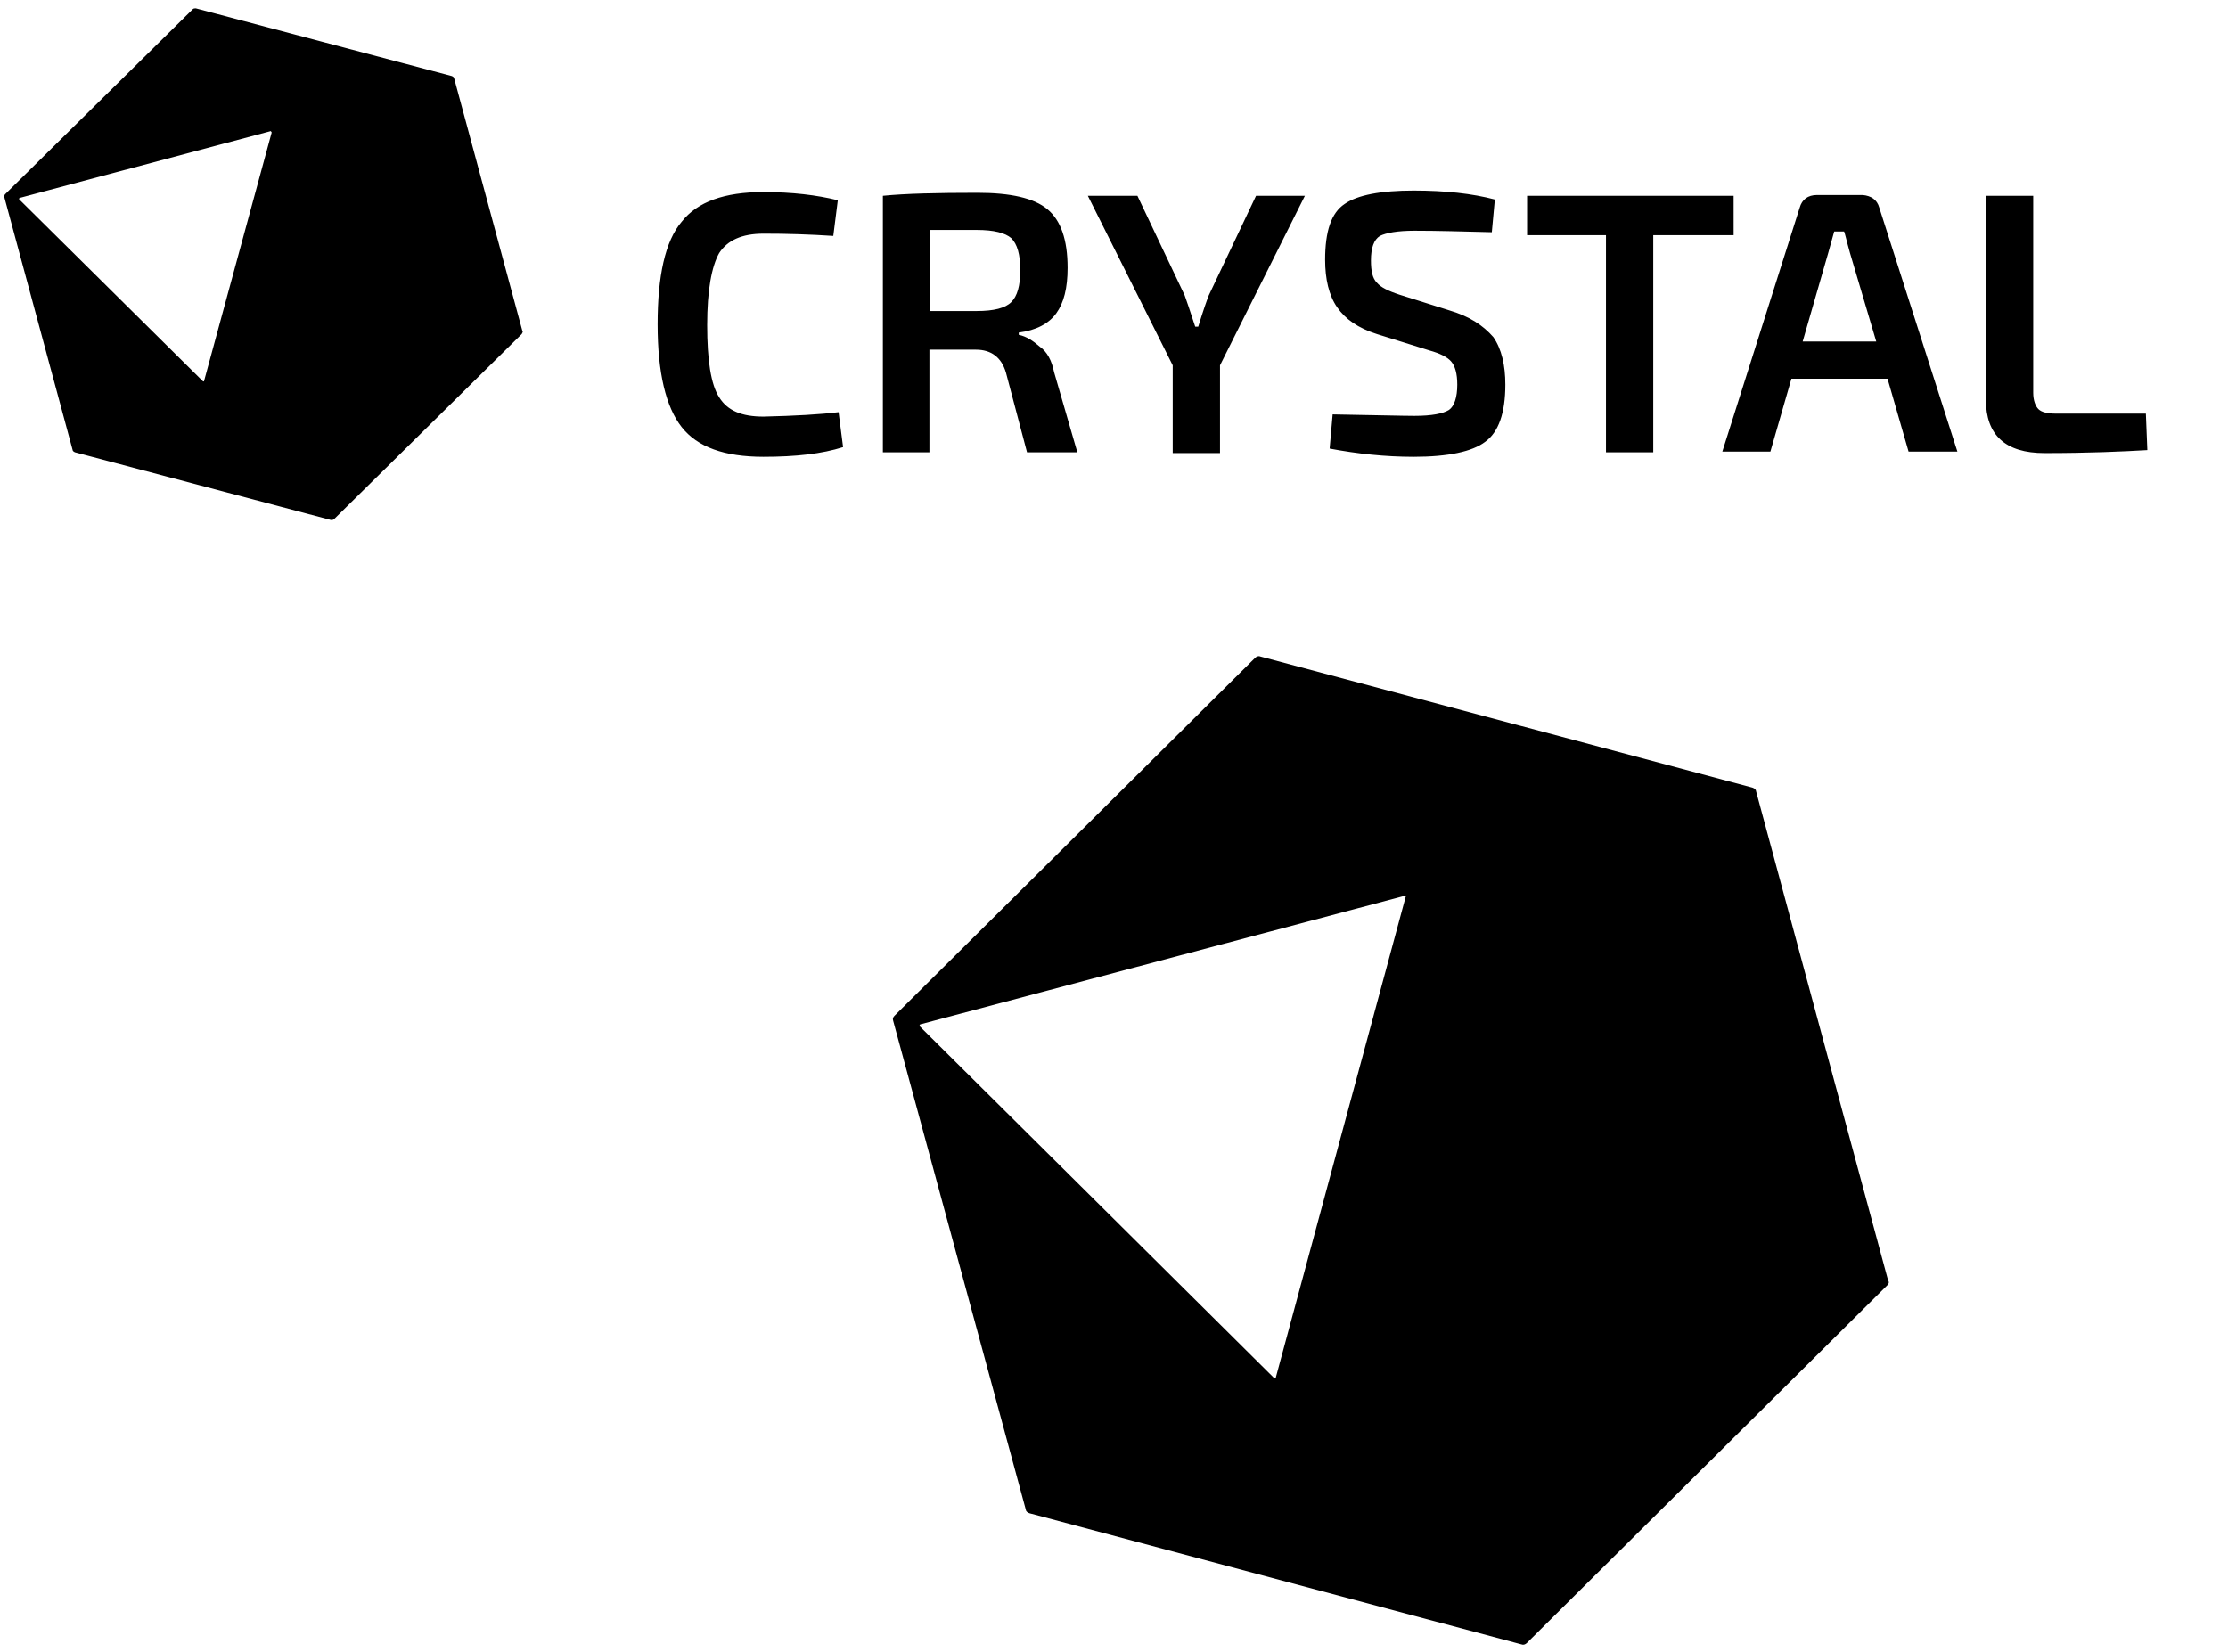 <svg width="178" height="132" viewBox="0 0 178 132" fill="none" xmlns="http://www.w3.org/2000/svg">
<path fill-rule="evenodd" clip-rule="evenodd" d="M150.781 102.7L121.984 131.285C121.867 131.402 121.695 131.457 121.578 131.402L82.242 120.918C82.07 120.859 81.953 120.746 81.953 120.628L71.355 81.558C71.297 81.387 71.355 81.273 71.473 81.156L100.27 52.57C100.383 52.453 100.559 52.398 100.672 52.453L140.012 62.937C140.184 62.997 140.297 63.109 140.297 63.227L150.84 102.297C150.953 102.469 150.895 102.586 150.781 102.699V102.7ZM112.191 71.59L73.543 81.844C73.488 81.844 73.43 81.961 73.488 82.016L101.766 110.09C101.824 110.145 101.938 110.145 101.938 110.031L112.305 71.648C112.363 71.648 112.25 71.531 112.191 71.59Z" fill="black"/>
<path d="M66.996 32.934L67.356 35.727C65.676 36.262 63.574 36.5 60.996 36.5C57.875 36.5 55.719 35.727 54.457 34.121C53.199 32.52 52.539 29.785 52.539 25.921C52.539 22.059 53.137 19.27 54.457 17.723C55.719 16.117 57.875 15.348 60.997 15.348C63.277 15.348 65.254 15.582 66.934 16L66.574 18.852C64.717 18.73 62.857 18.669 60.996 18.672C59.258 18.672 58.117 19.207 57.457 20.219C56.855 21.289 56.497 23.187 56.497 25.98C56.497 28.773 56.797 30.734 57.457 31.746C58.117 32.816 59.257 33.289 60.997 33.289C63.516 33.23 65.555 33.113 66.997 32.934H66.996ZM84.211 29.727L86.071 36.141H82.051L80.371 29.785C80.011 28.535 79.171 27.941 77.973 27.941H74.253V36.141H70.535V15.645C72.335 15.465 74.855 15.406 78.094 15.406C80.734 15.406 82.594 15.82 83.672 16.711C84.75 17.605 85.293 19.148 85.293 21.406C85.293 23.012 84.993 24.199 84.391 25.031C83.793 25.863 82.773 26.398 81.391 26.574V26.754C81.992 26.875 82.531 27.23 83.074 27.704C83.672 28.121 84.031 28.832 84.211 29.727ZM80.793 24.141C81.273 23.664 81.512 22.832 81.512 21.586C81.512 20.336 81.273 19.504 80.793 19.031C80.313 18.613 79.414 18.375 78.031 18.375H74.313V24.852H78.031C79.414 24.852 80.313 24.617 80.793 24.141ZM138.503 15.645H122.003V18.793H128.305V36.141H132.082V18.793H138.504L138.503 15.645ZM150.141 16.594L156.379 36.082H152.48L150.8 30.262H143.121L141.441 36.082H137.601L143.781 16.594C143.961 15.941 144.441 15.582 145.161 15.582H148.821C149.481 15.645 149.961 15.942 150.141 16.594ZM149.898 27.289L147.801 20.219C147.5 19.149 147.379 18.555 147.321 18.496H146.539L146.059 20.219L144.019 27.289H149.898ZM171.438 33.051H164.238C163.578 33.051 163.098 32.934 162.859 32.695C162.617 32.457 162.438 31.985 162.438 31.391V15.645H158.656V31.922C158.656 34.777 160.219 36.203 163.336 36.203C166.879 36.203 169.578 36.082 171.555 35.965L171.438 33.051ZM96.57 23.605C96.45 23.902 96.148 24.735 95.73 26.102H95.488C95.07 24.793 94.77 23.961 94.648 23.605L90.871 15.645H86.911L93.691 29.191V36.203H97.469V29.191L104.25 15.645H100.348L96.57 23.605ZM115.766 24.793L111.809 23.547C110.906 23.25 110.309 22.953 110.008 22.594C109.648 22.238 109.528 21.644 109.528 20.812C109.528 19.801 109.766 19.148 110.246 18.852C110.726 18.613 111.629 18.437 113.008 18.437C114.805 18.437 116.906 18.497 119.184 18.555L119.426 15.941C117.625 15.465 115.465 15.227 112.946 15.227C110.309 15.227 108.449 15.582 107.426 16.297C106.348 17.012 105.867 18.497 105.867 20.754C105.867 22.297 106.168 23.605 106.828 24.554C107.488 25.508 108.508 26.219 110.008 26.695L114.207 28.004C115.047 28.238 115.645 28.535 115.945 28.894C116.246 29.25 116.425 29.844 116.425 30.734C116.425 31.746 116.188 32.457 115.765 32.754C115.285 33.051 114.387 33.23 113.008 33.23C112.105 33.23 109.945 33.172 106.468 33.113L106.227 35.843C108.449 36.262 110.668 36.5 112.945 36.5C115.707 36.5 117.625 36.082 118.645 35.309C119.727 34.539 120.265 32.992 120.265 30.734C120.265 29.191 119.965 27.883 119.305 26.934C118.465 25.98 117.387 25.27 115.765 24.793H115.766ZM41.738 26.457L36.281 6.254C36.281 6.195 36.223 6.137 36.101 6.078L15.645 0.668C15.585 0.668 15.465 0.668 15.406 0.73L0.406 15.523C0.348 15.582 0.348 15.645 0.348 15.762L5.805 35.965C5.805 36.023 5.867 36.082 5.988 36.141L26.441 41.551C26.504 41.551 26.621 41.551 26.684 41.488L41.68 26.695C41.738 26.575 41.8 26.515 41.738 26.457ZM21.703 10.594L16.305 30.437C16.305 30.497 16.246 30.497 16.184 30.437L1.547 15.941C1.488 15.883 1.547 15.883 1.547 15.821L21.645 10.473C21.645 10.535 21.703 10.535 21.703 10.593V10.594Z" fill="black"/>
</svg>
